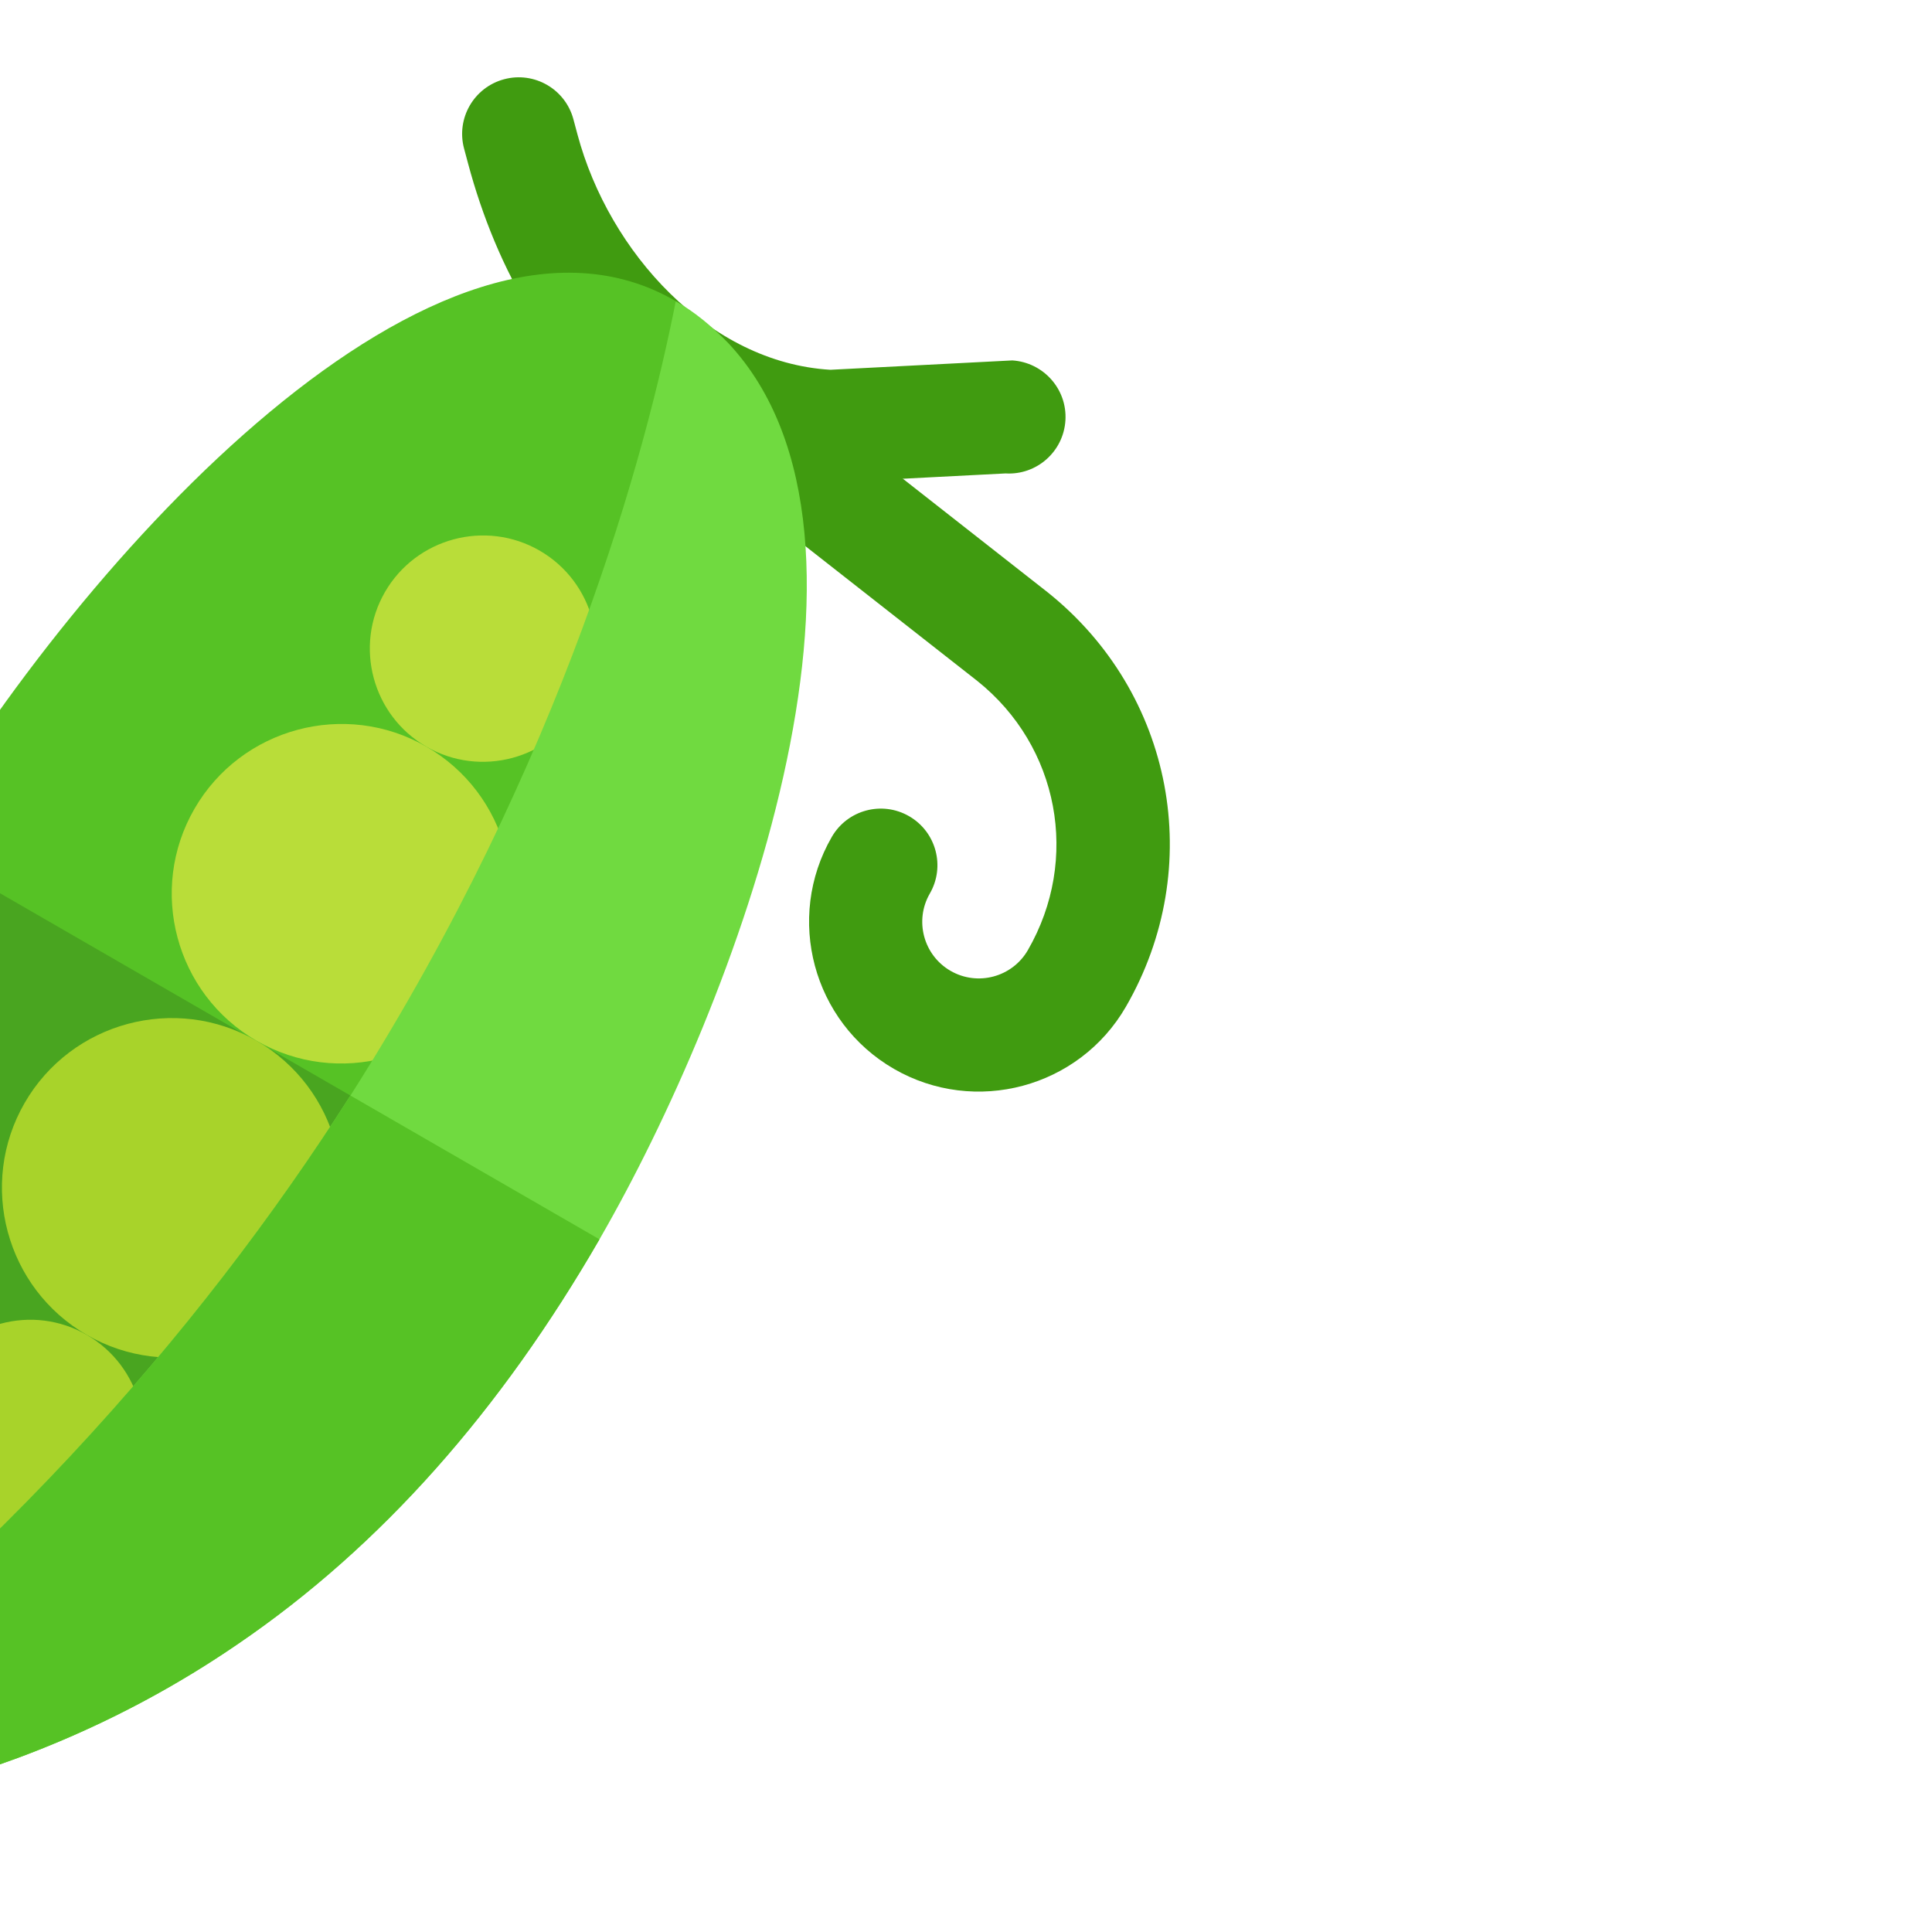 <svg viewBox="-106 0 512 512"  transform='rotate(30)' xmlns="http://www.w3.org/2000/svg"><path d="m255 179.863c-24.816 0-45-20.184-45-45 0-8.289 6.707-15 15-15 8.289 0 15 6.711 15 15 0 8.277 6.723 15 15 15 8.273 0 15-6.723 15-15 0-27.773-19.879-50.93-47.258-55.078l-119.852-17.062 4.219-29.707 119.969 17.094c42.32 6.402 72.922 42.023 72.922 84.754 0 24.816-20.188 45-45 45zm0 0" fill="#409b10"/><path d="m113.219 66c-28.242 0-55.887-17.453-75.852-37.422l-2.973-2.973c-5.859-5.859-5.859-15.352 0-21.211 5.859-5.859 15.352-5.859 21.211 0l2.973 2.973c22.824 22.809 60.324 34.918 89.195 20.473l40.516-26.258c7.383-3.66 16.422-.719 20.129 6.711 3.703 7.41.703 16.418-6.711 20.125l-40.516 26.258c-14.84 7.414-31.422 11.324-47.973 11.324zm0 0" fill="#409b10"/><path d="m156.598 100.371-22.199 338.695-62.699 72.602c-4.5-.902-8.398-3.602-10.199-7.199-37.199-74.402-61.5-139.199-61.199-232.5 0-4.461-.289-9.211-.301-13.969v-.133c.602-88.797 30.898-225.598 103.199-225.297zm0 0" fill="#56c225"/><path d="m146.391 258-11.992 181.066-62.699 72.602c-4.5-.902-8.398-3.602-10.199-7.199-37.199-74.402-61.5-139.199-61.199-232.5 0-4.461-.289-9.211-.301-13.969zm0 0" fill="#49a520"/><path d="m105 167.867c-16.539 0-30-13.461-30-30 0-16.539 13.461-30 30-30s30 13.461 30 30c0 16.539-13.461 30-30 30zm0 0" fill="#b9dd39"/><path d="m105 257.867c-24.812 0-45-20.188-45-45s20.188-45 45-45 45 20.188 45 45-20.188 45-45 45zm0 0" fill="#b9dd39"/><path d="m105 347.867c-24.812 0-45-20.188-45-45 0-24.816 20.188-45 45-45s45 20.184 45 45c0 24.812-20.188 45-45 45zm0 0" fill="#a8d32a"/><path d="m105 407.867c-16.539 0-30-13.465-30-30 0-16.539 13.461-30 30-30s30 13.461 30 30c0 16.535-13.461 30-30 30zm0 0" fill="#a8d32a"/><path d="m210 257.867v.133c-.02 52.148-9.32 99.199-29.402 140.867-33.637 70.289-87.227 102.91-94.797 109.801-4.5 3-9.602 3.898-14.102 3 41.98-92.648 58.781-179 62.09-253.668.012-.043.012-.09.012-.133 4.5-105.598-17.402-186.598-30.602-225.297 5.699 0 11.398.898 17.699 2.699 67.801 20.699 89.102 150.898 89.102 222.598zm0 0" fill="#70da40"/><path d="m210 258c-.02 52.148-9.32 99.199-29.402 140.867-33.637 70.289-87.227 102.91-94.797 109.801-4.5 3-9.602 3.898-14.102 3 41.98-92.648 58.781-179 62.09-253.668zm0 0" fill="#56c225"/></svg>